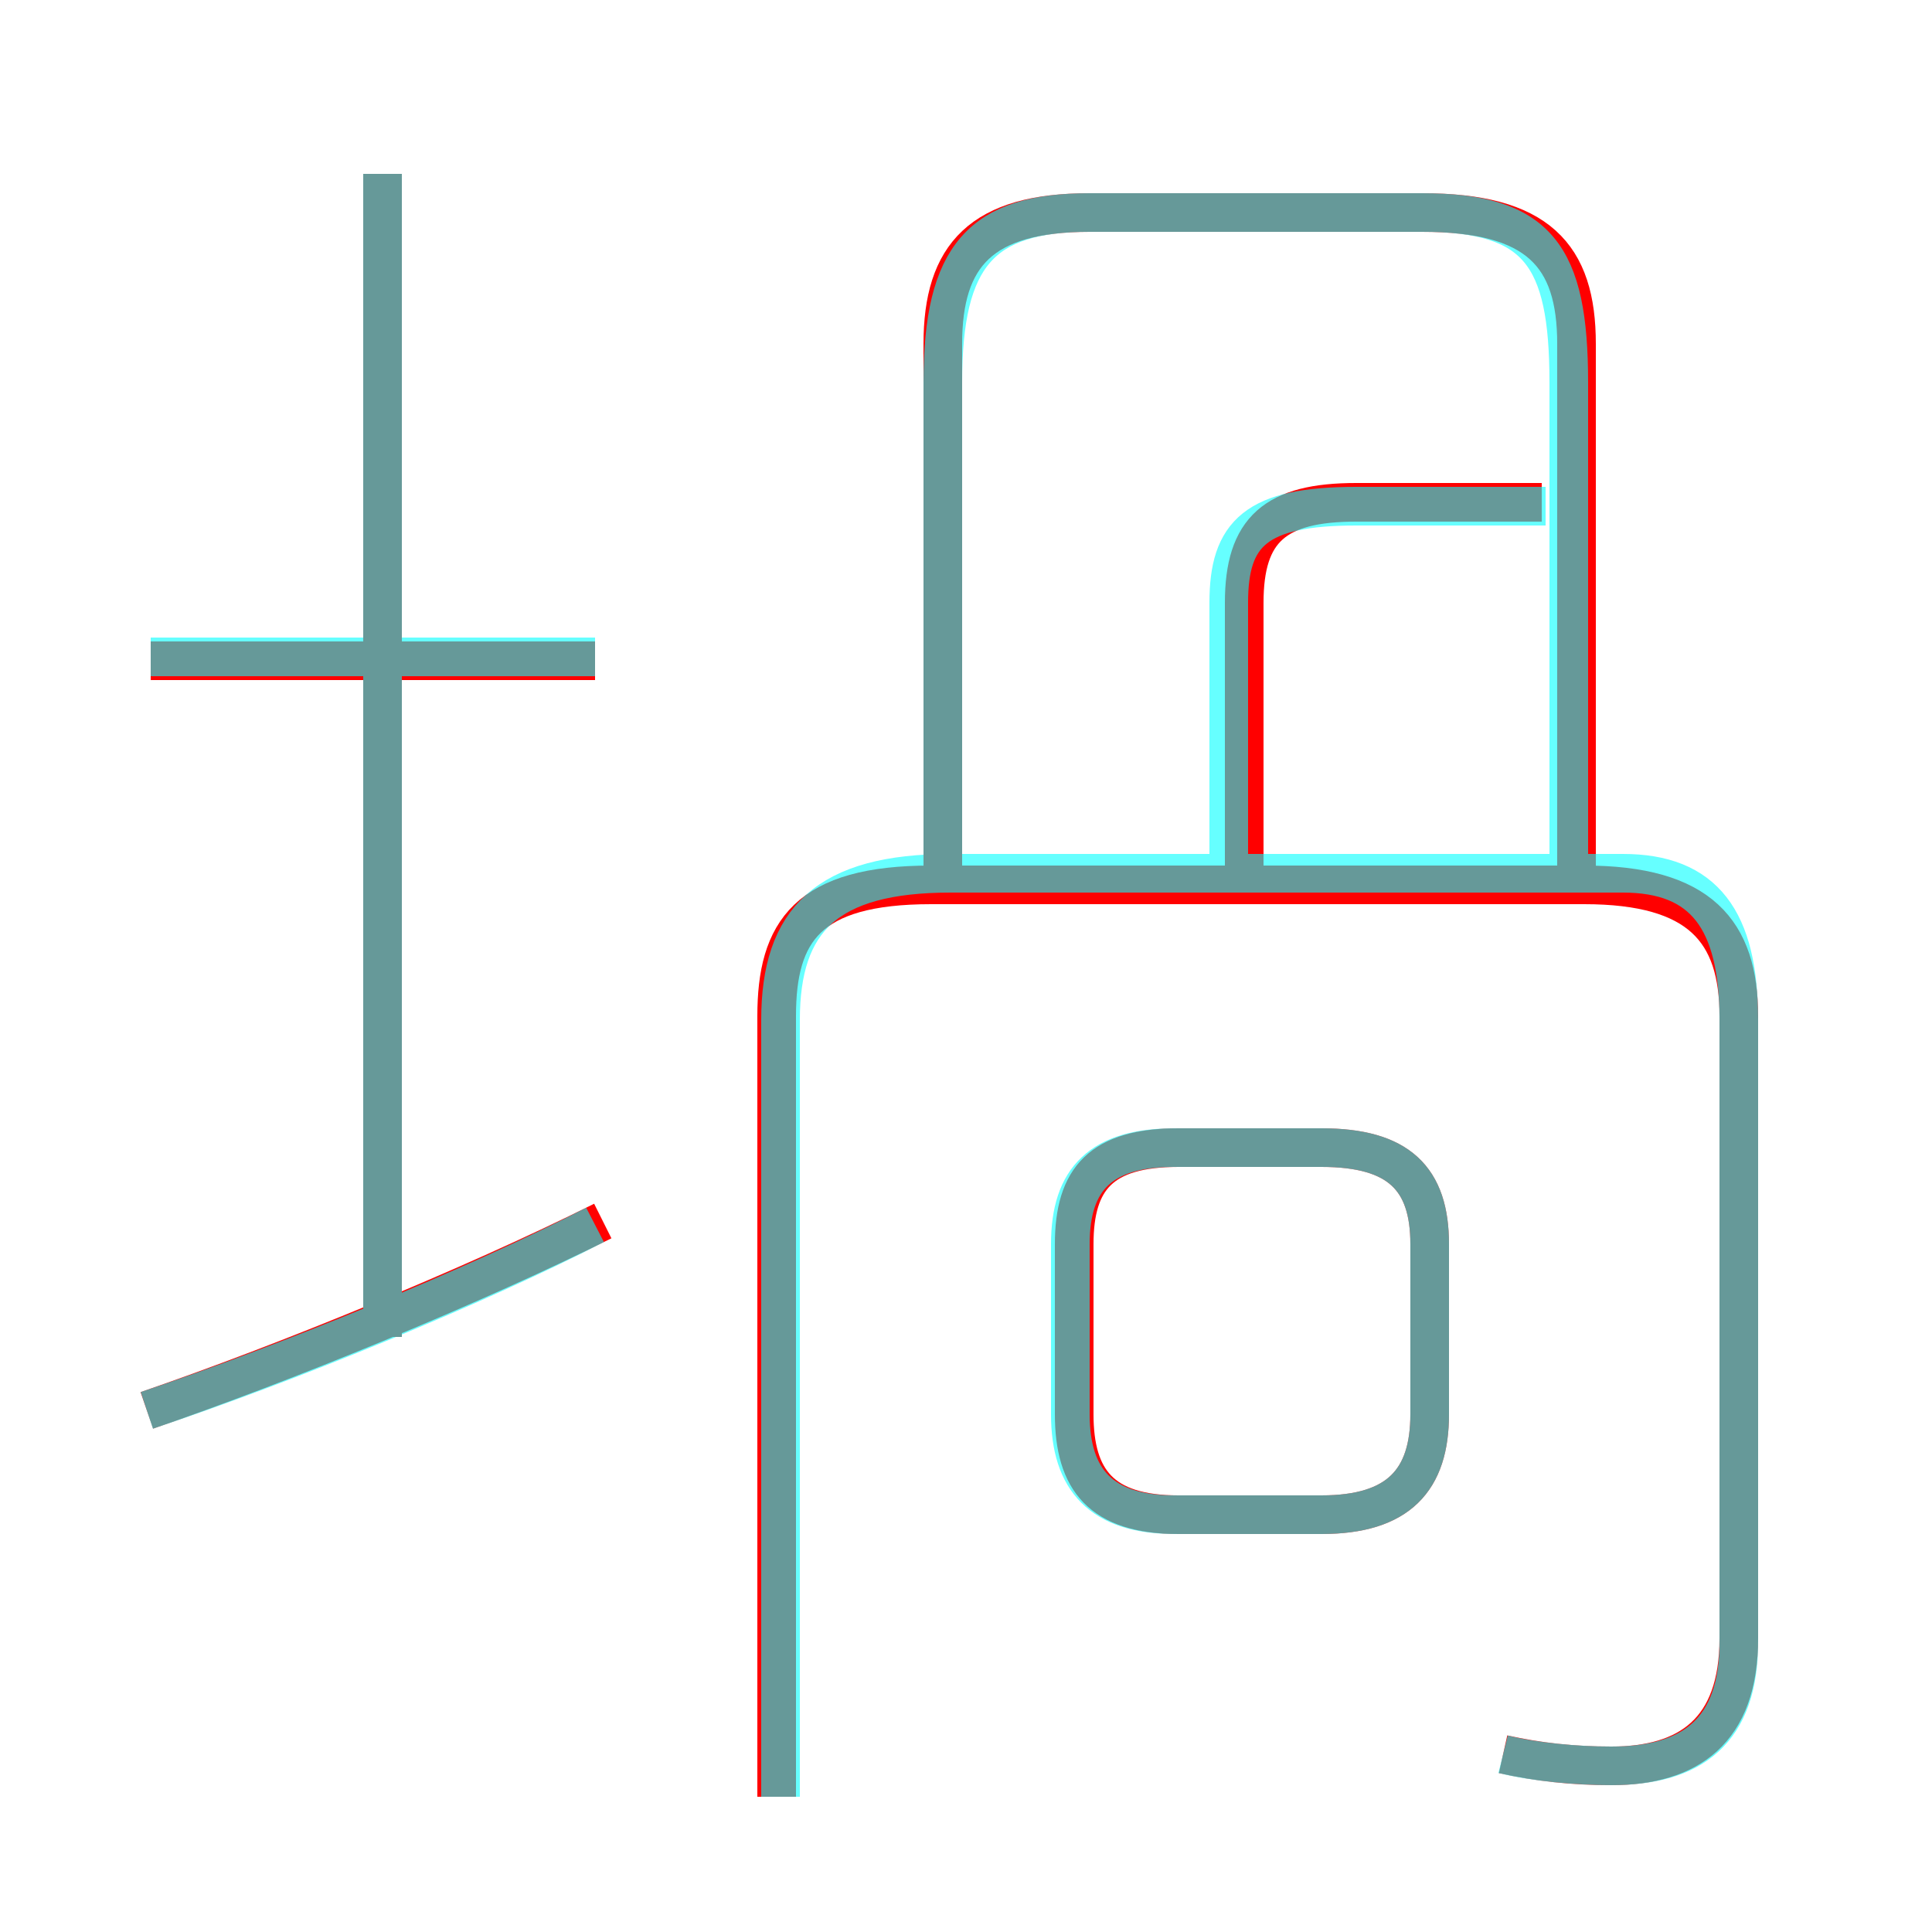 <?xml version='1.0' encoding='utf8'?>
<svg viewBox="0.0 -6.0 50.0 50.0" version="1.1" xmlns="http://www.w3.org/2000/svg">
<rect x="0.0" y="-6.0" width="50.0" height="50.0" fill="#333333" stroke="none"/>
<rect x="-1000" y="-1000" width="2000" height="2000" stroke="white" fill="white"/>
<g style="fill:none;stroke:rgba(255, 0, 0, 1);  stroke-width:1"><path d="M 38.9 1.4 C 39.8 1.6 40.7 1.7 41.7 1.7 C 43.7 1.7 45.0 0.8 45.0 -1.6 L 45.0 -17.7 C 45.0 -19.9 44.0 -21.1 41.0 -21.1 L 24.1 -21.1 C 20.9 -21.1 20.1 -19.9 20.1 -17.7 L 20.1 2.5 M 3.8 -7.5 C 7.3 -8.7 12.2 -10.7 15.6 -12.4 M 9.9 -9.4 L 9.9 -39.5 M 15.4 -26.9 L 3.9 -26.9 M 37.0 -7.4 L 37.0 -11.8 C 37.0 -13.5 36.2 -14.3 34.2 -14.3 L 30.5 -14.3 C 28.5 -14.3 27.8 -13.5 27.8 -11.8 L 27.8 -7.4 C 27.8 -5.7 28.5 -4.8 30.5 -4.8 L 34.2 -4.8 C 36.2 -4.8 37.0 -5.7 37.0 -7.4 Z M 32.2 -21.4 L 32.2 -28.4 C 32.2 -30.3 33.0 -31.0 35.1 -31.0 L 39.9 -31.0 M 40.8 -21.3 L 40.8 -35.1 C 40.8 -37.4 39.8 -38.5 36.8 -38.5 L 28.2 -38.5 C 25.4 -38.5 24.4 -37.4 24.4 -35.1 L 24.4 -21.3" transform="translate(0.0 38.0)" />
</g>
<g style="fill:none;stroke:rgba(0, 255, 255, 0.6);  stroke-width:1">
<path d="M 38.9 1.4 C 39.7 1.6 40.8 1.7 41.7 1.7 C 43.8 1.7 45.0 0.8 45.0 -1.5 L 45.0 -17.6 C 45.0 -20.2 44.1 -21.4 42.0 -21.4 L 24.6 -21.4 C 21.4 -21.4 20.2 -20.2 20.2 -17.6 L 20.2 2.5 M 3.8 -7.5 C 7.4 -8.7 12.3 -10.7 15.4 -12.3 M 9.9 -9.4 L 9.9 -39.5 M 15.4 -27.0 L 3.9 -27.0 M 30.4 -4.8 L 34.2 -4.8 C 36.2 -4.8 37.0 -5.7 37.0 -7.4 L 37.0 -11.8 C 37.0 -13.5 36.2 -14.3 34.2 -14.3 L 30.4 -14.3 C 28.5 -14.3 27.7 -13.5 27.7 -11.8 L 27.7 -7.4 C 27.7 -5.7 28.5 -4.8 30.4 -4.8 Z M 40.6 -21.1 L 40.6 -34.1 C 40.6 -37.4 39.8 -38.5 36.8 -38.5 L 28.2 -38.5 C 25.4 -38.5 24.4 -37.4 24.4 -34.1 L 24.4 -21.1 M 31.8 -21.4 L 31.8 -28.4 C 31.8 -30.2 32.5 -30.9 35.1 -30.9 L 40.0 -30.9" transform="translate(0.0 38.0)" />
</g>
</svg>